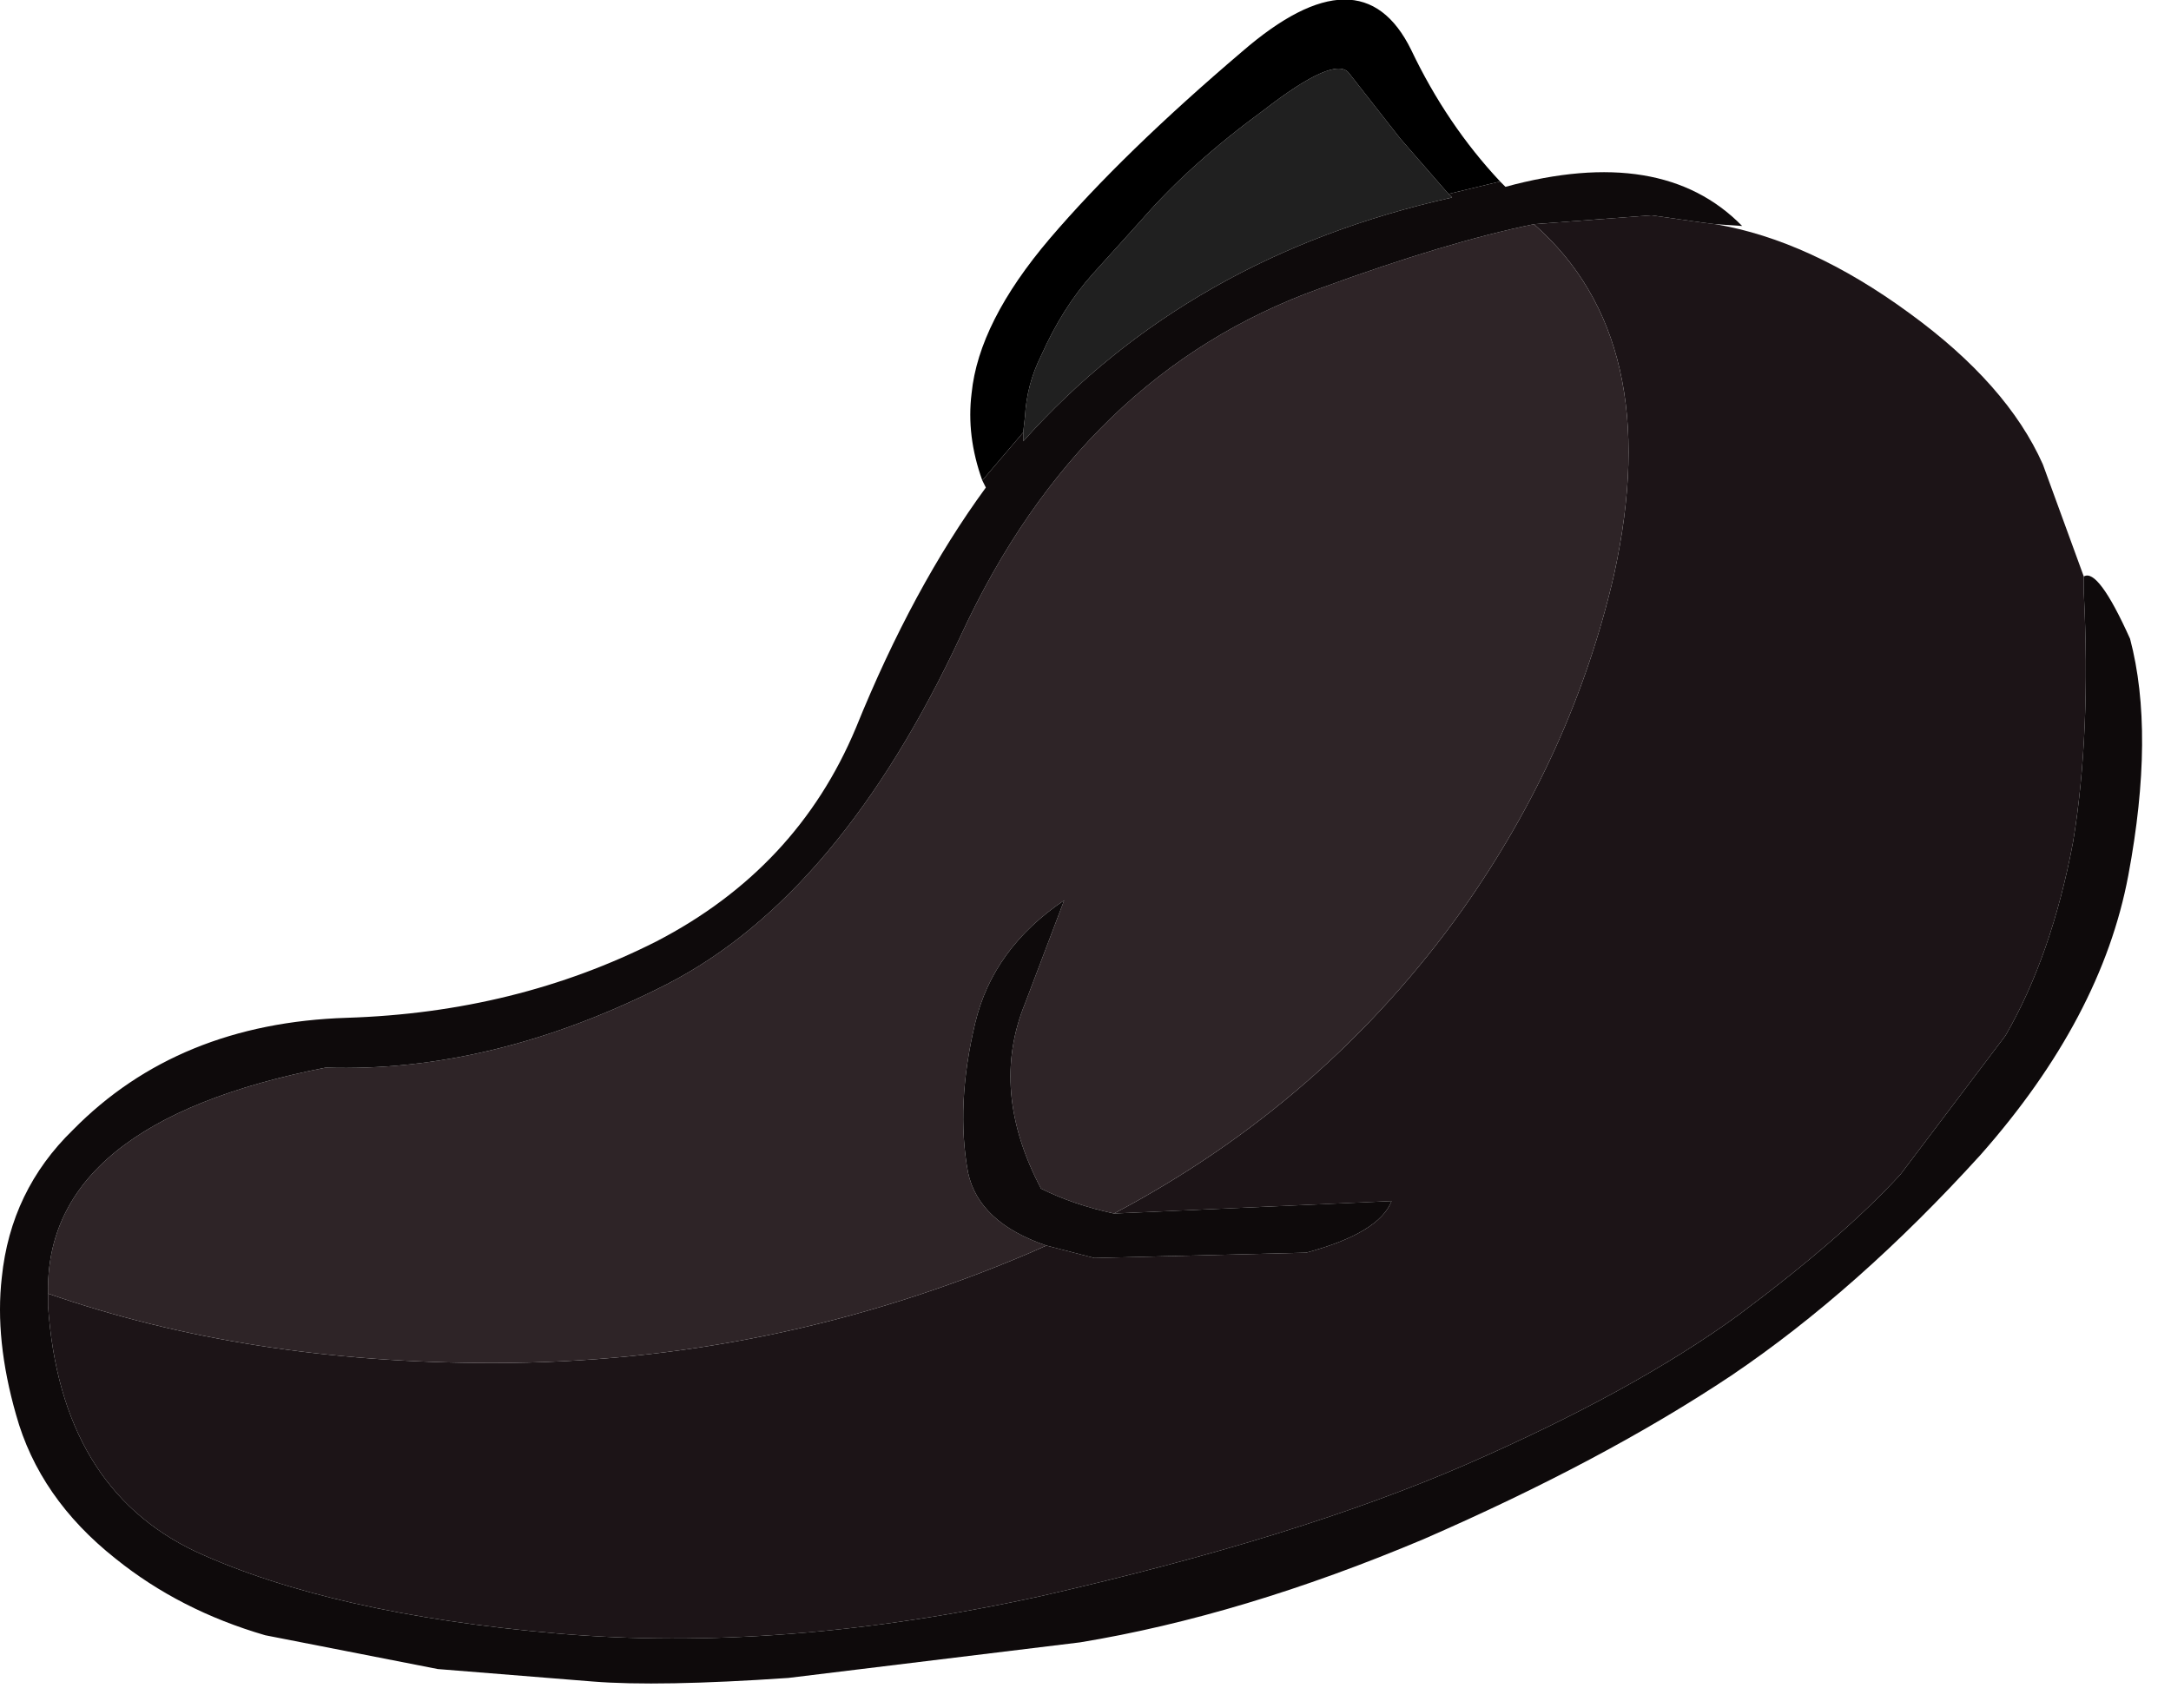 <?xml version="1.0" encoding="utf-8"?>
<svg version="1.1" id="Layer_1"
xmlns="http://www.w3.org/2000/svg"
xmlns:xlink="http://www.w3.org/1999/xlink"
xmlns:author="http://www.sothink.com"
width="61px" height="48px"
xml:space="preserve">
<g id="702" transform="matrix(1, 0, 0, 1, 0, 0)">
<path style="fill:#202020;fill-opacity:1" d="M40.7,5.45L40.8 5.55Q33.4 7.2 28.75 12.4L28.75 12.15L28.8 11.7Q28.85 10.8 29.25 10Q29.85 8.65 30.7 7.7L32.1 6.15Q33.45 4.6 35.5 3.1Q37.5 1.55 37.9 2.05L39.35 3.9L40.7 5.45" />
<path style="fill:#000000;fill-opacity:1" d="M27.3,11.05Q27.5 9.05 29.5 6.7Q31.55 4.3 34.9 1.45Q38.25 -1.45 39.65 1.4Q40.65 3.5 42.15 5.1L40.7 5.45L39.35 3.9L37.9 2.05Q37.5 1.55 35.5 3.1Q33.45 4.6 32.1 6.15L30.7 7.7Q29.85 8.65 29.25 10Q28.85 10.8 28.8 11.7L28.75 12.15L27.6 13.5Q27.15 12.25 27.3 11.05" />
<path style="fill:#1C1417;fill-opacity:1" d="M53.65,8.8Q56.4 10.8 57.4 13.05L58.55 16.2L58.55 16.35L58.55 16.45L58.55 16.65Q58.75 20.6 58.25 23.65Q57.65 26.85 56.35 29.1L53.4 33Q51.8 34.75 48.85 36.95Q45.9 39.1 41.2 41.15Q36.5 43.2 29.25 44.85Q21.95 46.45 15.65 45.9Q9.3 45.35 5.5 43.6Q1.7 41.8 1.35 36.7L1.35 36.35Q6.95 38.3 13.85 38.3Q21.7 38.3 28.95 35.2L29.4 35L30.75 35.35L36.7 35.2Q38.75 34.65 39.1 33.75L31.3 34.1Q37.25 30.95 41.1 25.55Q44.2 21.15 45.35 16.15Q46.8 9.55 43.1 6.3L46.4 6.05L47.8 6.25L48.2 6.3Q50.85 6.75 53.65 8.8" />
<path style="fill:#2E2427;fill-opacity:1" d="M29.25,33.4Q27.8 30.65 28.8 28.2L29.9 25.3Q27.9 26.65 27.4 28.75Q26.85 31.05 27.2 32.95Q27.5 34.35 29.4 35L28.95 35.2Q21.7 38.3 13.85 38.3Q6.95 38.3 1.35 36.35Q1.25 31.55 9.15 30Q13.85 30.15 18.75 27.65Q23.6 25.15 27 17.85Q30.4 10.5 37.1 8.1Q40.65 6.8 43.1 6.3Q46.8 9.55 45.35 16.15Q44.2 21.15 41.1 25.55Q37.25 30.95 31.3 34.1Q30.15 33.85 29.25 33.4" />
<path style="fill:#0E0A0B;fill-opacity:1" d="M1.35,36.35L1.35 36.7Q1.7 41.8 5.5 43.6Q9.3 45.35 15.65 45.9Q21.95 46.45 29.25 44.85Q36.5 43.2 41.2 41.15Q45.9 39.1 48.85 36.95Q51.8 34.75 53.4 33L56.35 29.1Q57.65 26.85 58.25 23.65Q58.75 20.6 58.55 16.65L58.55 16.45L58.55 16.35L58.55 16.2Q58.95 15.95 59.85 17.95Q60.55 20.6 59.8 24.6Q59.05 28.6 55.65 32.45Q52.2 36.25 48.65 38.65Q45.05 41.05 40 43.25Q34.9 45.4 30.35 46.15L22.15 47.15Q18.5 47.4 16.65 47.25L12.3 46.9L7.45 45.95Q5.05 45.25 3.25 43.8Q1.1 42.1 0.45 39.75Q-0.15 37.65 0.05 35.9Q0.3 33.45 2.05 31.75Q5 28.75 9.75 28.6Q14.5 28.45 18.45 26.45Q22.4 24.4 24.05 20.45Q25.65 16.5 27.7 13.7L27.6 13.5L28.75 12.15L28.75 12.4Q33.4 7.2 40.8 5.55L40.7 5.45L42.15 5.1L42.3 5.25Q46.7 4.05 48.95 6.35L48.2 6.3L47.8 6.25L46.4 6.05L43.1 6.3Q40.65 6.8 37.1 8.1Q30.4 10.5 27 17.85Q23.6 25.15 18.75 27.65Q13.85 30.15 9.15 30Q1.25 31.55 1.35 36.35M31.3,34.1L39.1 33.75Q38.75 34.65 36.7 35.2L30.75 35.35L29.4 35Q27.5 34.35 27.2 32.95Q26.85 31.05 27.4 28.75Q27.9 26.65 29.9 25.3L28.8 28.2Q27.8 30.65 29.25 33.4Q30.15 33.85 31.3 34.1" />
</g>
</svg>
